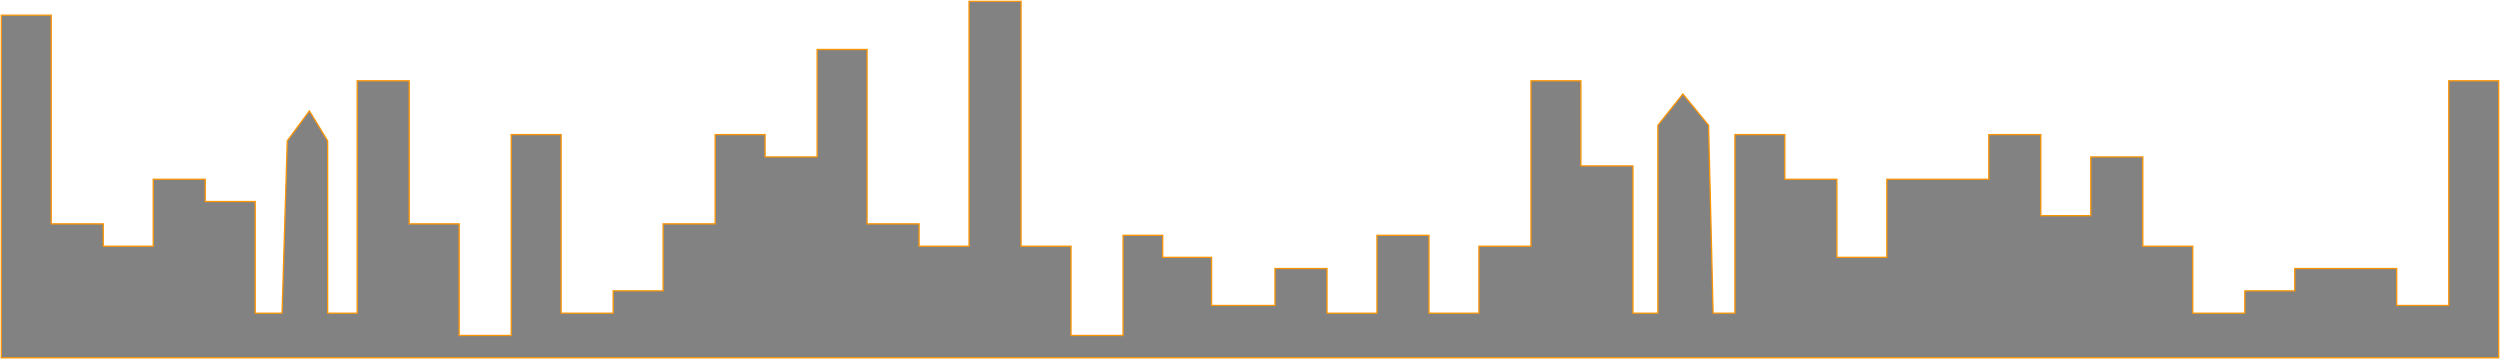 <svg width="1919" height="276" viewBox="0 0 1919 276" fill="none" xmlns="http://www.w3.org/2000/svg">
<path fill-rule="evenodd" clip-rule="evenodd" d="M1 223.245V11.646H39.34V171.844H79.278V188.977H117.618V137.576H157.555V154.71H195.895V240.378H216.5L220.5 108.146L237.5 85.146L251.5 108.146V240.378H274.172L274.173 62.016H314.11L314.11 171.844H352.45V257.512H392.387V103.309H430.728V240.378H470.665V223.245H509.005V171.844H548.943V103.309H587.282V120.443H627.22L627.22 37.979H665.56L665.56 171.844H705.497V188.977H743.838V1H783.775V188.977H822.115V257.512H862.053V180.646H892.5V197.544H930L930 234.458H978.67L978.67 206.111H1018.61V240.378H1056.95V180.646H1096.89V240.378H1135.22V188.977H1175.16V62.016H1213.5L1213.5 127.345H1253.44L1253.44 240.378H1272.61V96.146L1291.78 72.146L1311.5 96.146L1315 240.378H1331.72V103.309H1370.06V137.576H1409.99L1410 197.544H1448.34L1448.33 137.576H1488.27H1526.61V103.309H1566.55V165.557H1604.89V120.443H1644.83V188.977H1683.17V240.378H1723.11V223.245H1761.45V206.111H1801.38H1839.72V234.458H1879.66V62.016H1918V274.646H1879.66H1839.72H1801.38H1761.45H1723.11H1683.17H1644.83H1604.89H1566.55H1526.61H1488.27H1448.33H1409.99H1370.06H1331.72H1291.78H1253.44H1213.5H1175.16H1135.22H1096.89H1056.95H1018.61H978.67H940.33H900.393H862.053H822.115H783.775H743.838H705.497H665.56H627.22H587.282H548.943H509.005H470.665H430.728H392.387H352.45H314.11H274.172H235.833H195.895H157.555H117.618H79.278H39.34H1V223.245Z" fill="#080709" fill-opacity="0.5" stroke="#FB9504"/>
</svg>
